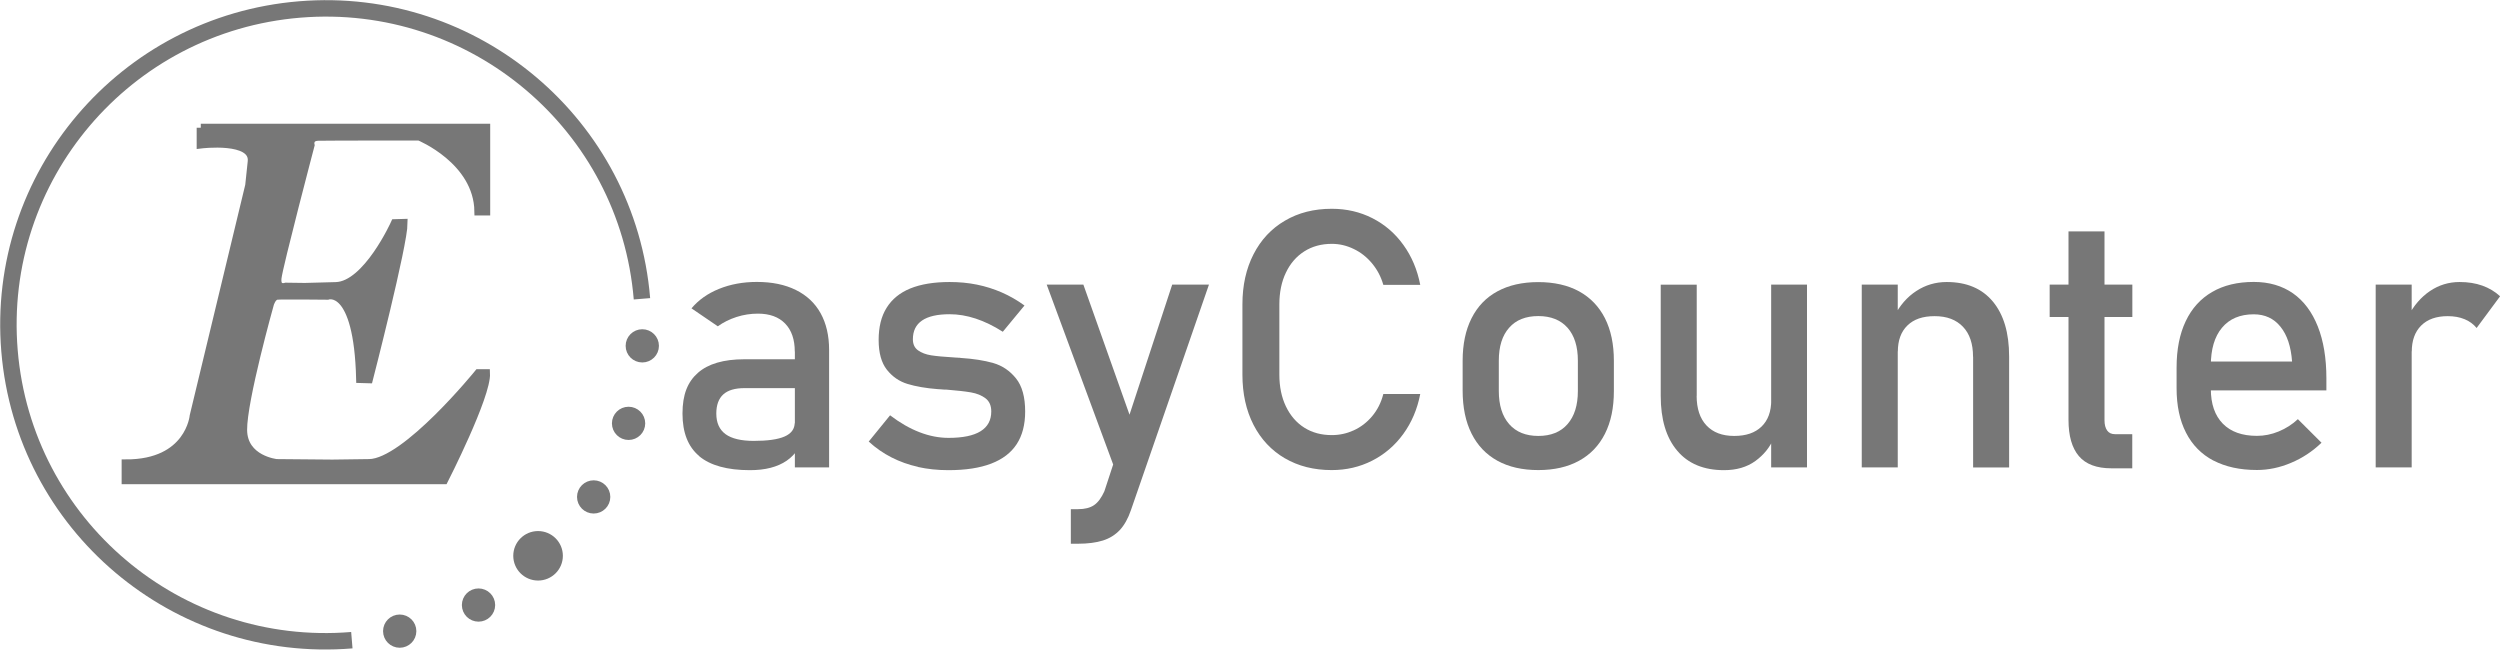 <svg width="304" height="79" viewBox="0 0 304 79" fill="none" xmlns="http://www.w3.org/2000/svg">
<g clip-path="url(#clip0_24_101)">
<path d="M42.784 77.847C21.551 79.602 2.915 63.853 1.156 42.667C-0.603 21.482 15.199 2.907 36.432 1.153C57.666 -0.602 76.312 15.157 78.061 36.333" stroke="#777777" stroke-width="2" stroke-miterlimit="10"/>
<path d="M78.102 43.575C78.944 43.575 79.626 42.895 79.626 42.055C79.626 41.216 78.944 40.535 78.102 40.535C77.26 40.535 76.578 41.216 76.578 42.055C76.578 42.895 77.26 43.575 78.102 43.575Z" fill="#777777" stroke="#777777" stroke-miterlimit="10"/>
<path d="M76.435 53C77.276 53 77.959 52.319 77.959 51.48C77.959 50.641 77.276 49.96 76.435 49.96C75.593 49.96 74.911 50.641 74.911 51.48C74.911 52.319 75.593 53 76.435 53Z" fill="#777777" stroke="#777777" stroke-miterlimit="10"/>
<path d="M58.188 75.093C59.029 75.093 59.712 74.413 59.712 73.573C59.712 72.734 59.029 72.054 58.188 72.054C57.346 72.054 56.664 72.734 56.664 73.573C56.664 74.413 57.346 75.093 58.188 75.093Z" fill="#777777" stroke="#777777" stroke-miterlimit="10"/>
<path d="M72.19 61.945C73.032 61.945 73.714 61.265 73.714 60.426C73.714 59.586 73.032 58.906 72.19 58.906C71.348 58.906 70.666 59.586 70.666 60.426C70.666 61.265 71.348 61.945 72.19 61.945Z" fill="#777777" stroke="#777777" stroke-miterlimit="10"/>
<path d="M48.604 78.266C49.446 78.266 50.128 77.585 50.128 76.746C50.128 75.906 49.446 75.226 48.604 75.226C47.762 75.226 47.08 75.906 47.08 76.746C47.08 77.585 47.762 78.266 48.604 78.266Z" fill="#777777" stroke="#777777" stroke-miterlimit="10"/>
<path d="M65.429 70.095C66.819 70.095 67.945 68.972 67.945 67.586C67.945 66.2 66.819 65.077 65.429 65.077C64.04 65.077 62.913 66.2 62.913 67.586C62.913 68.972 64.04 70.095 65.429 70.095Z" fill="#777777" stroke="#777777" stroke-miterlimit="10"/>
<path d="M24.415 15.535V17.555C24.415 17.555 30.93 16.738 30.623 19.646L30.316 22.553L23.566 50.572C23.566 50.572 23.064 56.386 15.291 56.366V58.376H53.994C53.994 58.376 59.221 48.124 59.088 45.391H58.178C58.178 45.391 49.361 56.264 44.891 56.325L40.422 56.386L33.63 56.325C33.63 56.325 29.58 55.907 29.549 52.286C29.518 48.665 32.812 36.955 32.812 36.955C32.812 36.955 33.078 36.007 33.691 35.945C34.305 35.884 39.828 35.945 39.828 35.945C39.828 35.945 43.521 34.579 43.807 46.074L44.85 46.105C44.85 46.105 49.064 29.733 49.064 27.122L48.021 27.153C48.021 27.153 44.625 34.701 40.841 34.803L37.056 34.905L34.776 34.874C34.776 34.874 33.569 35.293 33.732 33.803C33.896 32.314 37.752 17.657 37.752 17.657C37.752 17.657 37.486 16.647 38.703 16.616C39.92 16.585 50.977 16.585 50.977 16.585C50.977 16.585 58.096 19.482 58.188 25.704H59.108V15.545H24.415V15.535Z" fill="#777777" stroke="#777777" stroke-miterlimit="10"/>
<path d="M85.026 55.458C83.666 54.326 82.991 52.602 82.991 50.287C82.991 47.971 83.615 46.441 84.863 45.34C86.111 44.238 87.993 43.687 90.509 43.687H96.84L97.136 47.196H90.519C89.373 47.196 88.514 47.451 87.951 47.961C87.389 48.471 87.103 49.246 87.103 50.287C87.103 51.419 87.481 52.245 88.228 52.796C88.974 53.337 90.12 53.612 91.654 53.612C93.332 53.612 94.579 53.439 95.398 53.082C96.216 52.725 96.635 52.163 96.635 51.409L97.085 54.54C96.697 55.142 96.226 55.632 95.663 56.019C95.101 56.407 94.446 56.692 93.7 56.886C92.953 57.08 92.114 57.172 91.184 57.172C88.432 57.172 86.376 56.601 85.016 55.468L85.026 55.458ZM96.645 42.749C96.645 41.29 96.257 40.158 95.479 39.352C94.702 38.546 93.597 38.138 92.165 38.138C91.276 38.138 90.406 38.271 89.557 38.546C88.708 38.822 87.951 39.199 87.287 39.679L84.085 37.496C84.934 36.486 86.039 35.69 87.43 35.129C88.811 34.568 90.345 34.283 92.033 34.283C93.884 34.283 95.459 34.609 96.778 35.262C98.098 35.915 99.1 36.853 99.785 38.087C100.471 39.322 100.819 40.811 100.819 42.555V56.835H96.656V42.739L96.645 42.749Z" fill="#777777"/>
<path d="M111.64 56.774C110.484 56.519 109.41 56.131 108.408 55.621C107.405 55.111 106.485 54.469 105.636 53.694L108.234 50.501C109.441 51.419 110.627 52.102 111.824 52.561C113.01 53.02 114.187 53.245 115.342 53.245C117.071 53.245 118.37 52.98 119.239 52.439C120.109 51.898 120.538 51.103 120.538 50.032C120.538 49.318 120.303 48.787 119.833 48.43C119.362 48.073 118.769 47.839 118.073 47.716C117.368 47.594 116.386 47.482 115.107 47.38C114.995 47.38 114.872 47.38 114.739 47.37C114.616 47.37 114.494 47.349 114.371 47.339C114.309 47.339 114.258 47.339 114.197 47.329C114.136 47.329 114.084 47.319 114.023 47.319C112.581 47.206 111.353 46.992 110.351 46.686C109.349 46.38 108.52 45.809 107.845 44.962C107.18 44.116 106.843 42.912 106.843 41.341C106.843 39.77 107.16 38.465 107.815 37.424C108.459 36.384 109.42 35.599 110.689 35.078C111.967 34.558 113.563 34.293 115.475 34.293C116.631 34.293 117.736 34.395 118.789 34.609C119.843 34.823 120.845 35.14 121.807 35.558C122.768 35.976 123.689 36.506 124.578 37.149L121.94 40.342C120.825 39.628 119.72 39.097 118.646 38.74C117.562 38.383 116.508 38.21 115.475 38.21C113.982 38.21 112.867 38.465 112.121 38.975C111.374 39.485 111.006 40.24 111.006 41.26C111.006 41.861 111.221 42.31 111.64 42.606C112.059 42.902 112.591 43.106 113.235 43.208C113.88 43.31 114.8 43.392 115.987 43.463C116.069 43.473 116.161 43.483 116.253 43.483C116.345 43.483 116.447 43.483 116.539 43.504H116.672C116.672 43.504 116.754 43.504 116.805 43.524C118.37 43.626 119.689 43.83 120.784 44.146C121.878 44.462 122.799 45.085 123.545 46.013C124.292 46.941 124.66 48.288 124.66 50.042C124.66 51.643 124.312 52.969 123.627 54.01C122.942 55.06 121.909 55.846 120.528 56.376C119.147 56.907 117.409 57.172 115.322 57.172C114.003 57.172 112.765 57.039 111.619 56.784L111.64 56.774Z" fill="#777777"/>
<path d="M127.268 34.609H131.738L138.591 53.928L136.167 58.661L127.279 34.609H127.268ZM147.009 34.609L137.517 62.047C137.169 63.057 136.719 63.863 136.167 64.455C135.604 65.046 134.919 65.475 134.101 65.73C133.283 65.985 132.28 66.117 131.094 66.117H130.214V61.915H131.094C131.912 61.915 132.556 61.752 133.037 61.425C133.518 61.099 133.937 60.528 134.295 59.732L142.539 34.609H147.009Z" fill="#777777"/>
<path d="M156.245 55.734C154.608 54.775 153.33 53.418 152.43 51.664C151.529 49.909 151.079 47.869 151.079 45.564V37.016C151.079 34.701 151.529 32.671 152.43 30.917C153.33 29.162 154.598 27.795 156.245 26.837C157.881 25.868 159.784 25.388 161.942 25.388C163.732 25.388 165.378 25.766 166.882 26.531C168.385 27.296 169.643 28.377 170.646 29.774C171.658 31.172 172.344 32.794 172.702 34.64H168.212C167.935 33.671 167.485 32.804 166.851 32.039C166.217 31.274 165.47 30.682 164.611 30.274C163.752 29.856 162.862 29.652 161.952 29.652C160.673 29.652 159.559 29.958 158.597 30.57C157.636 31.182 156.889 32.049 156.367 33.151C155.836 34.252 155.57 35.547 155.57 37.016V45.564C155.57 47.023 155.836 48.308 156.367 49.42C156.899 50.532 157.646 51.398 158.597 52C159.559 52.612 160.673 52.908 161.952 52.908C162.883 52.908 163.773 52.714 164.621 52.327C165.47 51.939 166.217 51.368 166.851 50.613C167.485 49.858 167.946 48.961 168.212 47.91H172.702C172.344 49.756 171.658 51.368 170.636 52.776C169.623 54.173 168.355 55.254 166.851 56.019C165.348 56.784 163.711 57.162 161.931 57.162C159.773 57.162 157.871 56.682 156.234 55.723L156.245 55.734Z" fill="#777777"/>
<path d="M182.091 56.029C180.721 55.274 179.667 54.173 178.941 52.724C178.215 51.276 177.857 49.532 177.857 47.492V43.871C177.857 41.861 178.215 40.138 178.941 38.699C179.667 37.261 180.71 36.17 182.091 35.425C183.462 34.68 185.119 34.303 187.052 34.303C188.985 34.303 190.642 34.68 192.012 35.425C193.383 36.18 194.436 37.271 195.163 38.699C195.889 40.138 196.247 41.861 196.247 43.871V47.553C196.247 49.583 195.889 51.307 195.163 52.745C194.436 54.183 193.393 55.274 192.012 56.029C190.642 56.784 188.985 57.161 187.052 57.161C185.119 57.161 183.462 56.784 182.091 56.029ZM190.611 51.572C191.45 50.613 191.869 49.277 191.869 47.543V43.861C191.869 42.137 191.45 40.8 190.611 39.852C189.772 38.913 188.586 38.434 187.062 38.434C185.538 38.434 184.341 38.903 183.513 39.852C182.674 40.79 182.255 42.127 182.255 43.861V47.543C182.255 49.267 182.674 50.613 183.513 51.572C184.352 52.531 185.538 53.01 187.062 53.01C188.586 53.01 189.783 52.531 190.611 51.572Z" fill="#777777"/>
<path d="M206.311 48.124C206.311 49.685 206.71 50.889 207.508 51.735C208.306 52.582 209.421 53.01 210.873 53.01C212.325 53.01 213.41 52.633 214.197 51.878C214.985 51.123 215.384 50.042 215.384 48.645L215.68 53.296C215.22 54.397 214.473 55.315 213.451 56.06C212.417 56.805 211.149 57.172 209.646 57.172C207.181 57.172 205.278 56.386 203.949 54.805C202.609 53.224 201.944 51.001 201.944 48.135V34.619H206.322V48.135L206.311 48.124ZM215.373 34.609H219.731V56.835H215.373V34.609Z" fill="#777777"/>
<path d="M226.389 34.609H230.767V56.835H226.389V34.609ZM239.921 43.371C239.921 41.8 239.512 40.587 238.693 39.73C237.875 38.873 236.73 38.444 235.257 38.444C233.784 38.444 232.72 38.822 231.943 39.577C231.166 40.331 230.777 41.392 230.777 42.769L230.327 38.485C231.012 37.139 231.912 36.109 233.027 35.384C234.132 34.66 235.369 34.293 236.709 34.293C239.133 34.293 241.005 35.078 242.324 36.659C243.644 38.24 244.309 40.464 244.309 43.351V56.846H239.931V43.371H239.921Z" fill="#777777"/>
<path d="M249.239 34.609H259.293V38.547H249.239V34.609ZM252.788 55.458C251.949 54.469 251.53 53 251.53 51.062V28.142H255.907V51.103C255.907 51.643 256.02 52.062 256.235 52.357C256.449 52.653 256.767 52.796 257.176 52.796H259.283V56.947H256.746C254.946 56.947 253.627 56.448 252.788 55.458Z" fill="#777777"/>
<path d="M269.153 56.009C267.69 55.234 266.575 54.102 265.818 52.612C265.051 51.123 264.673 49.318 264.673 47.206V44.697C264.673 42.494 265.041 40.617 265.778 39.067C266.514 37.506 267.588 36.323 268.989 35.507C270.39 34.691 272.078 34.283 274.062 34.283C275.924 34.283 277.509 34.752 278.829 35.67C280.148 36.598 281.15 37.945 281.846 39.699C282.541 41.453 282.889 43.565 282.889 46.013V47.471H267.854V43.963H278.716C278.583 42.147 278.123 40.739 277.305 39.73C276.497 38.72 275.412 38.22 274.052 38.22C272.395 38.22 271.106 38.761 270.196 39.852C269.286 40.933 268.836 42.473 268.836 44.452V47.278C268.836 49.124 269.327 50.532 270.298 51.521C271.27 52.51 272.651 53 274.441 53C275.331 53 276.21 52.827 277.08 52.469C277.949 52.112 278.737 51.613 279.422 50.97L282.296 53.836C281.191 54.897 279.954 55.713 278.583 56.284C277.213 56.866 275.832 57.151 274.441 57.151C272.375 57.151 270.615 56.764 269.153 55.999V56.009Z" fill="#777777"/>
<path d="M288.883 34.609H293.26V56.835H288.883V34.609ZM299.684 38.812C299.101 38.567 298.415 38.444 297.648 38.444C296.257 38.444 295.183 38.822 294.416 39.587C293.649 40.352 293.271 41.413 293.271 42.769L292.821 38.485C293.506 37.159 294.396 36.129 295.48 35.395C296.564 34.66 297.771 34.293 299.091 34.293C300.103 34.293 301.024 34.436 301.852 34.732C302.67 35.027 303.397 35.456 304.01 36.027L301.157 39.883C300.768 39.413 300.287 39.056 299.694 38.812H299.684Z" fill="#777777"/>
</g>
<defs>
<clipPath id="clip0_24_101">
<rect width="304" height="79" fill="white"/>
</clipPath>
</defs>
</svg>
